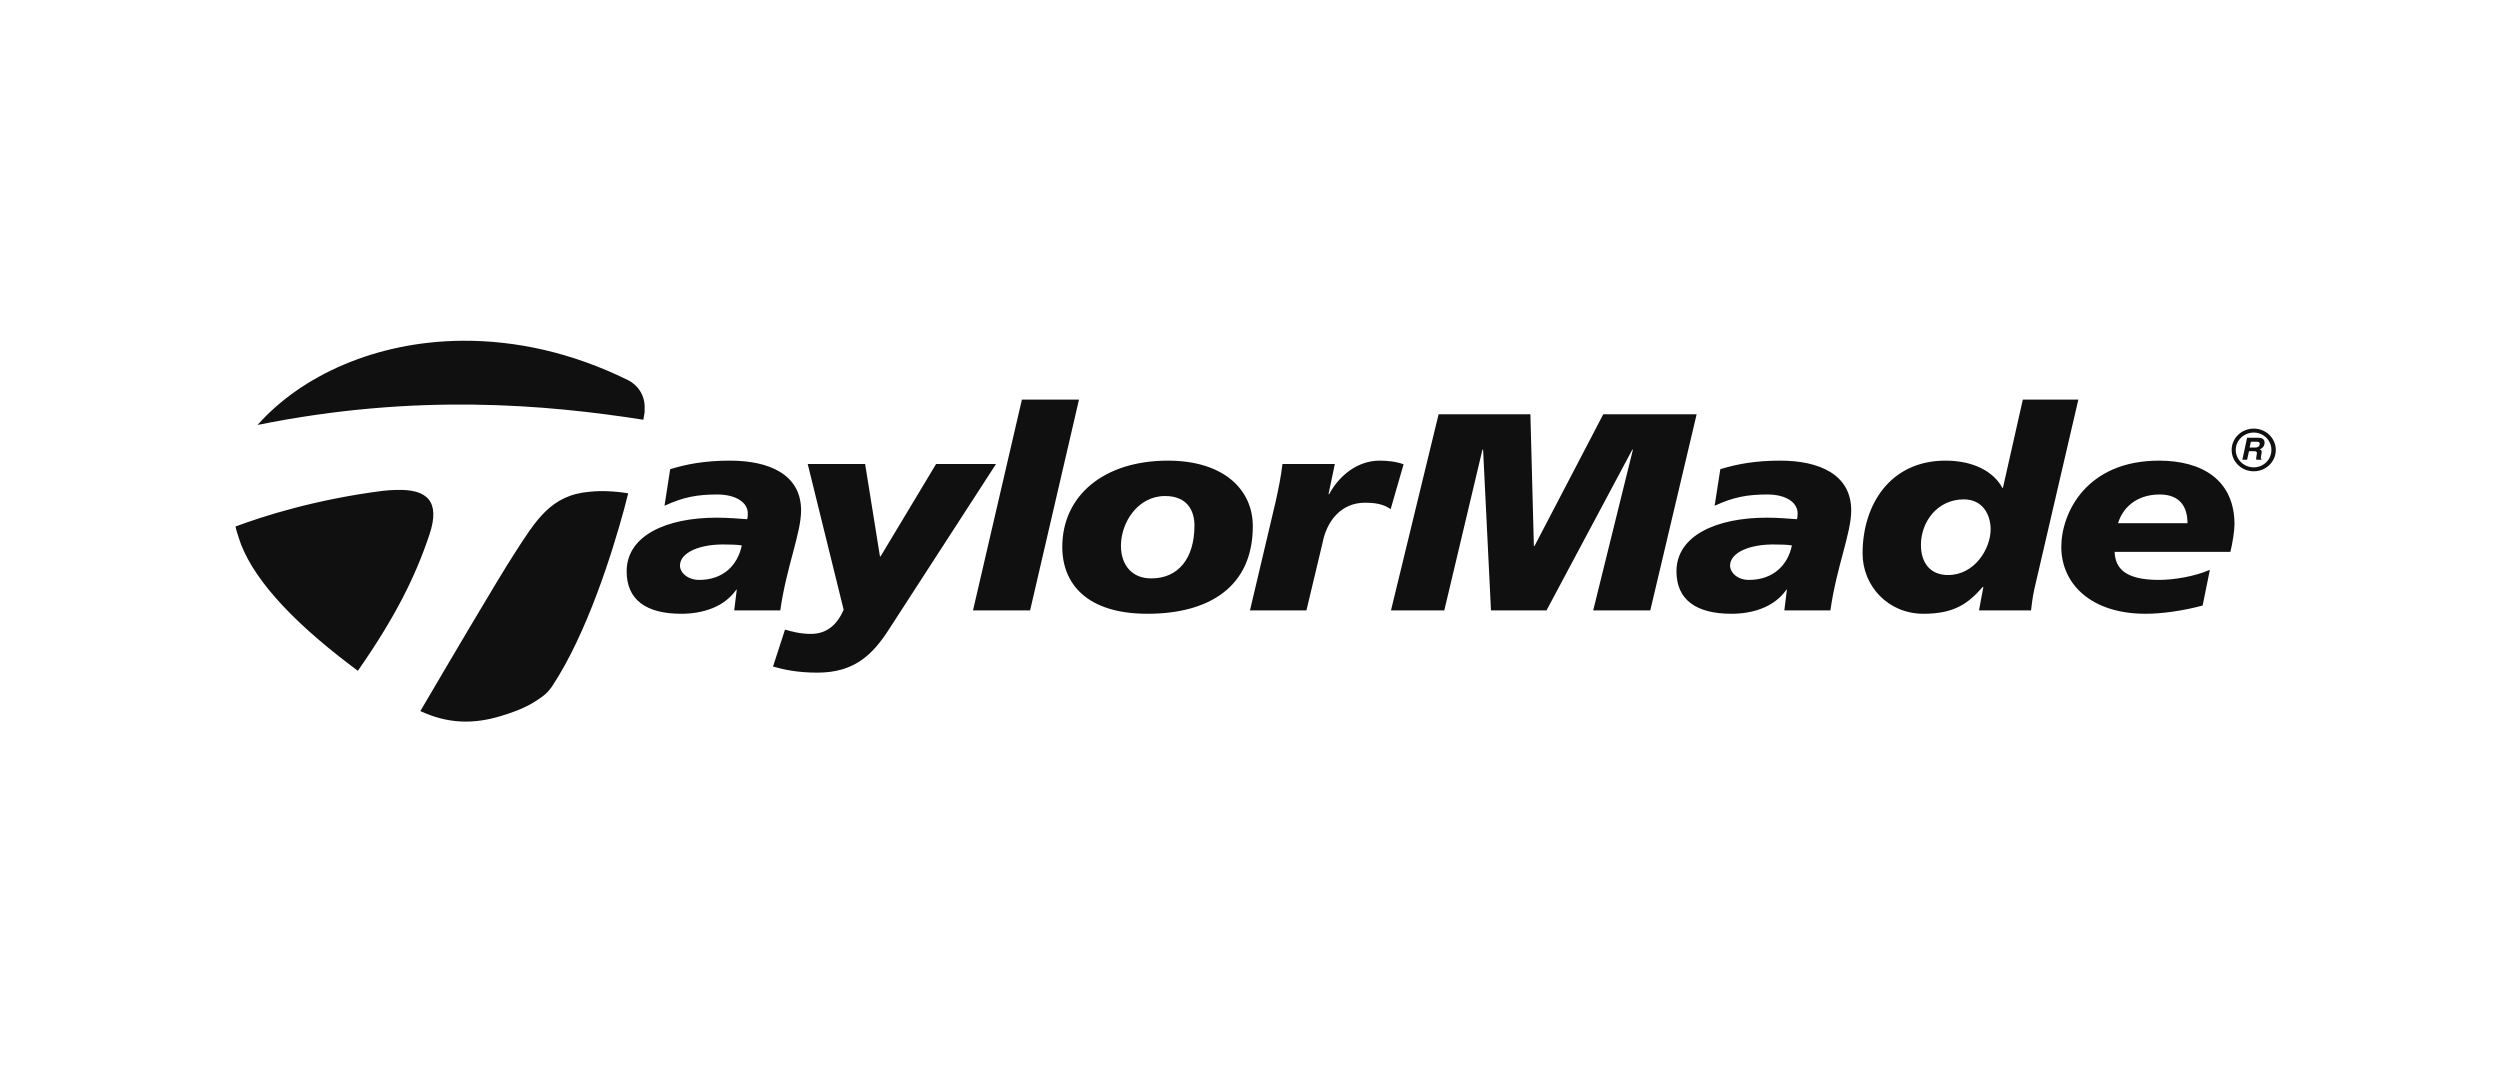 <svg width="161" height="70" viewBox="0 0 161 70" fill="none" xmlns="http://www.w3.org/2000/svg">
<g clip-path="url(#clip0_138_6997)">
<path d="M29.792 21.944C24.203 21.981 19.4 24.191 16.587 27.366C26.811 25.299 35.195 26.057 41.432 27.032C41.457 26.861 41.495 26.697 41.514 26.541C41.519 26.501 41.512 26.463 41.514 26.423V26.305C41.553 25.546 41.137 24.823 40.437 24.478C36.782 22.673 33.146 21.922 29.792 21.944ZM65.81 25.735L62.661 39.311H66.338L69.487 25.735H65.81ZM130.27 25.735L128.99 31.413H128.949C128.404 30.4 127.132 29.665 125.292 29.665C121.694 29.665 119.95 32.543 119.95 35.637C119.95 37.753 121.606 39.527 123.87 39.527C125.893 39.527 126.76 38.847 127.69 37.798H127.73L127.446 39.311H130.798C130.838 38.931 130.9 38.457 131.021 37.896L133.845 25.735H130.27ZM92.646 26.678L89.579 39.311H93.012L95.47 28.957H95.511L96.019 39.311H99.594L105.12 28.957H105.16L102.601 39.311H106.278L109.264 26.678H103.251L98.822 35.165H98.781L98.558 26.678H92.646ZM145.14 27.602C144.355 27.602 143.718 28.218 143.718 28.977C143.718 29.737 144.355 30.352 145.14 30.352C145.925 30.352 146.562 29.737 146.562 28.977C146.562 28.218 145.925 27.602 145.14 27.602ZM145.14 27.857C145.778 27.857 146.278 28.362 146.278 28.977C146.278 29.592 145.778 30.097 145.14 30.097C144.504 30.097 143.982 29.592 143.982 28.977C143.982 28.362 144.504 27.857 145.14 27.857ZM144.713 28.191L144.409 29.606H144.713L144.835 29.056H145.14C145.368 29.056 145.364 29.137 145.323 29.331C145.291 29.477 145.297 29.538 145.303 29.606H145.628L145.648 29.566C145.589 29.543 145.582 29.499 145.628 29.291C145.687 29.027 145.636 28.987 145.526 28.938C145.682 28.89 145.797 28.759 145.831 28.604C145.858 28.481 145.854 28.191 145.465 28.191H144.713ZM144.957 28.447H145.343C145.523 28.447 145.541 28.549 145.526 28.623C145.494 28.763 145.401 28.82 145.242 28.82H144.876L144.957 28.447ZM47.019 29.665C45.382 29.665 44.231 29.889 43.159 30.215L42.794 32.572C44.006 32.012 44.892 31.845 46.206 31.845C47.398 31.845 48.157 32.374 48.157 33.044C48.157 33.17 48.157 33.31 48.116 33.437C47.611 33.4 46.874 33.338 46.145 33.338C42.932 33.338 40.356 34.481 40.356 36.796C40.356 38.623 41.606 39.527 43.87 39.527C45.285 39.527 46.637 39.08 47.405 37.994V37.955L47.446 37.994L47.283 39.311H50.249C50.654 36.471 51.59 34.35 51.59 32.867C51.59 30.551 49.526 29.665 47.019 29.665ZM75.216 29.665C71.092 29.665 68.411 31.914 68.411 35.224C68.411 37.594 69.994 39.527 73.896 39.527C77.838 39.527 80.681 37.814 80.681 33.888C80.681 31.519 78.794 29.665 75.216 29.665ZM88.847 29.665C87.351 29.665 86.183 30.722 85.597 31.826H85.556L85.963 29.881H82.59C82.49 30.731 82.326 31.522 82.144 32.336L80.498 39.311H84.134L85.17 34.969C85.434 33.576 86.357 32.376 87.893 32.376C88.58 32.376 89.094 32.462 89.558 32.788L90.391 29.9C89.907 29.72 89.332 29.665 88.847 29.665ZM114.647 29.665C113.01 29.665 111.859 29.889 110.788 30.215L110.422 32.572C111.634 32.012 112.521 31.845 113.835 31.845C115.028 31.845 115.765 32.374 115.765 33.044C115.765 33.17 115.765 33.31 115.724 33.437C115.219 33.4 114.502 33.338 113.774 33.338C110.559 33.338 107.964 34.481 107.964 36.796C107.964 38.623 109.235 39.527 111.499 39.527C112.913 39.527 114.265 39.08 115.033 37.994V37.955L115.074 37.994L114.911 39.311H117.877C118.282 36.471 119.218 34.35 119.218 32.867C119.218 30.551 117.154 29.665 114.647 29.665ZM139.046 29.665C134.356 29.665 132.748 33.036 132.748 35.224C132.748 37.594 134.656 39.527 138.172 39.527C139.224 39.527 140.576 39.34 141.849 38.996L142.316 36.698C141.306 37.132 139.995 37.346 139.025 37.346C136.801 37.346 136.222 36.551 136.181 35.539H143.637C143.779 34.978 143.901 34.151 143.901 33.77C143.901 30.913 141.815 29.665 139.046 29.665ZM52.017 29.881L54.332 39.271C53.908 40.231 53.251 40.823 52.22 40.823C51.532 40.823 51.019 40.675 50.554 40.548L49.782 42.925C50.469 43.123 51.353 43.318 52.646 43.318C54.971 43.318 56.166 42.213 57.237 40.548L64.144 29.881H60.285L56.709 35.833H56.669L55.714 29.881H52.017ZM25.546 31.551C25.265 31.559 24.977 31.568 24.652 31.61C20.32 32.163 16.952 33.24 15.165 33.908C15.247 34.273 15.335 34.5 15.348 34.537C15.349 34.539 15.368 34.615 15.368 34.615C16.112 37.02 18.547 39.798 22.601 42.866C22.753 42.982 22.901 43.093 23.047 43.2C25.436 39.769 26.742 37.168 27.659 34.419C28.371 32.28 27.513 31.494 25.546 31.551ZM38.568 31.629C38.371 31.633 38.176 31.652 37.979 31.668C35.459 31.874 34.501 33.532 33.124 35.657C32.053 37.307 28.576 43.23 27.07 45.794C28.832 46.61 30.478 46.657 32.27 46.108C33.502 45.731 34.13 45.423 34.83 44.929C35.063 44.764 35.266 44.592 35.419 44.379L35.48 44.301C35.501 44.273 35.522 44.25 35.541 44.222C37.805 40.808 39.429 35.595 40.193 32.788C40.285 32.452 40.373 32.099 40.457 31.767C39.764 31.658 39.158 31.617 38.568 31.629ZM139.086 31.845C140.42 31.845 140.874 32.679 140.874 33.692H136.405C136.668 32.788 137.51 31.845 139.086 31.845ZM75.033 31.944C76.448 31.944 76.923 32.873 76.923 33.849C76.923 35.984 75.858 37.248 74.16 37.248C72.927 37.266 72.189 36.412 72.189 35.146C72.189 33.644 73.275 31.944 75.033 31.944ZM126.471 32.16C127.684 32.16 128.197 33.144 128.197 34.085C128.197 35.333 127.174 37.032 125.455 37.032C124.303 37.032 123.708 36.244 123.708 35.087C123.708 33.621 124.753 32.16 126.471 32.16ZM46.796 35.067C47.018 35.067 47.468 35.073 47.771 35.126C47.508 36.393 46.584 37.346 45.028 37.346C44.26 37.346 43.789 36.857 43.789 36.423C43.789 35.59 45.057 35.013 46.796 35.067ZM114.424 35.067C114.646 35.067 115.096 35.073 115.399 35.126C115.137 36.393 114.192 37.346 112.636 37.346C111.868 37.346 111.417 36.857 111.417 36.423C111.417 35.59 112.686 35.013 114.424 35.067Z" fill="#101010"/>
</g>
<defs>
<clipPath id="clip0_138_6997">
<rect width="133" height="26" fill="white" transform="translate(14.364 21.207)"/>
</clipPath>
</defs>
</svg>
